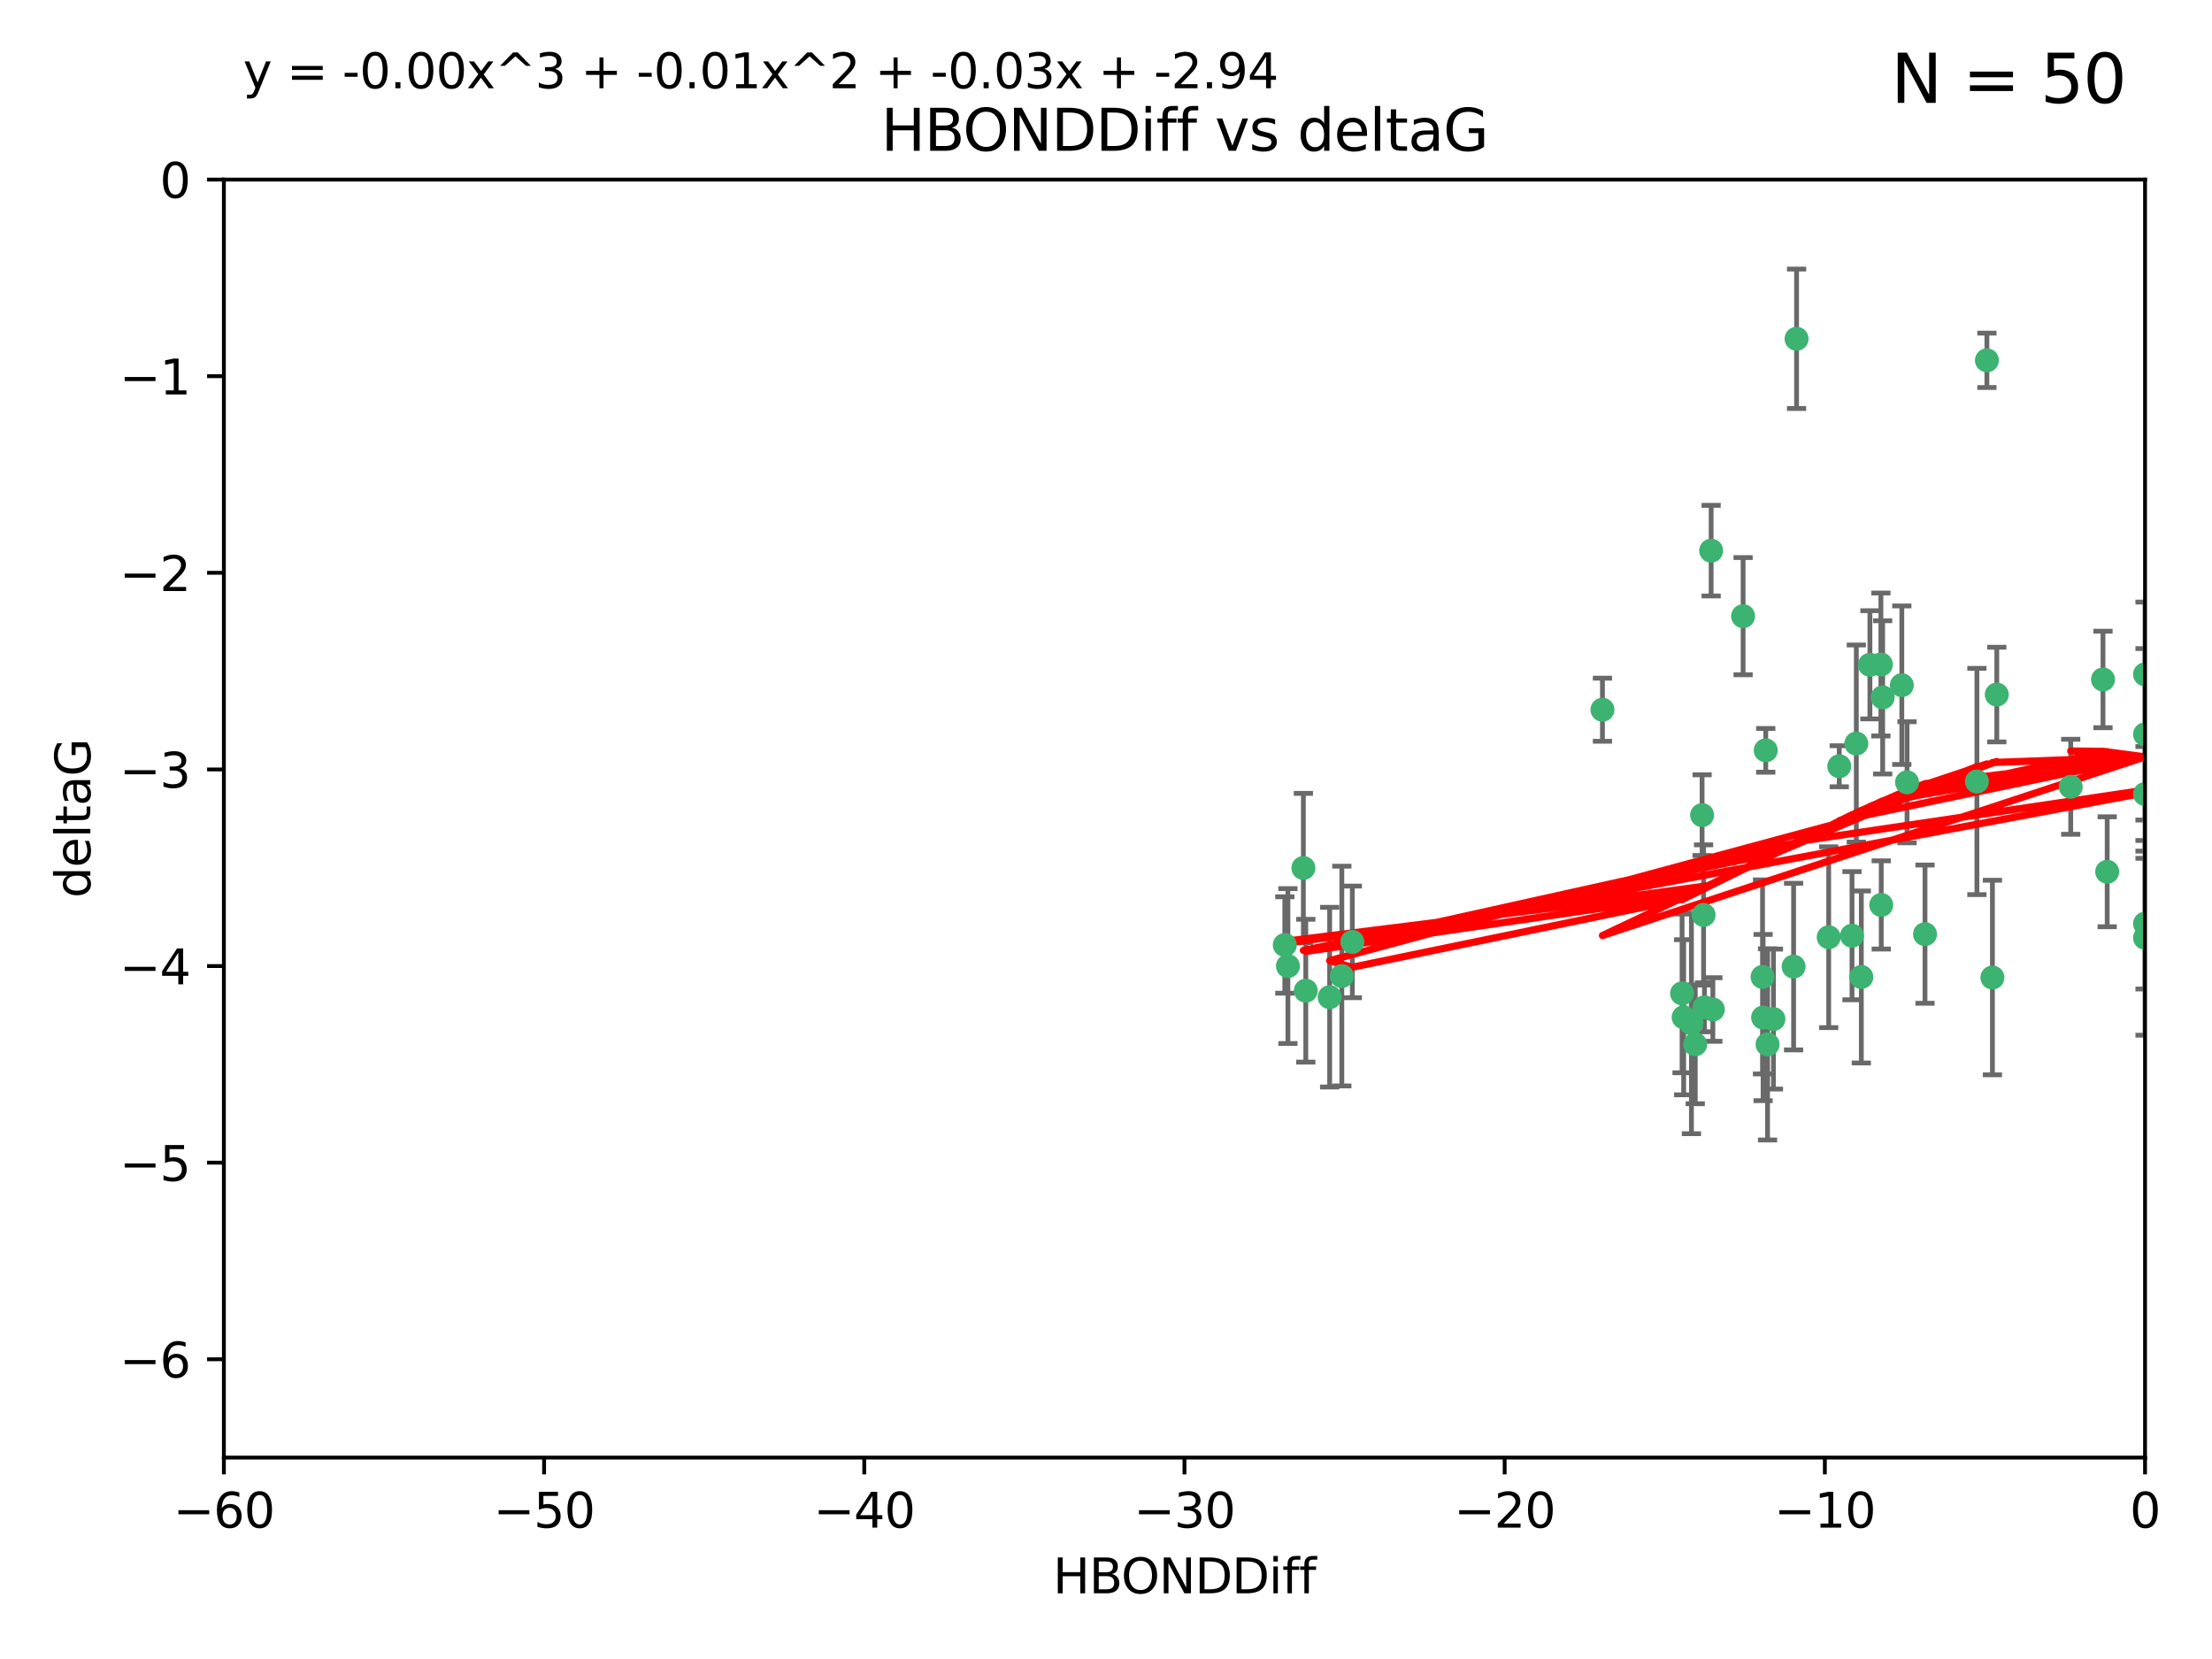 <?xml version="1.0" encoding="utf-8" standalone="no"?>
<!DOCTYPE svg PUBLIC "-//W3C//DTD SVG 1.1//EN"
  "http://www.w3.org/Graphics/SVG/1.1/DTD/svg11.dtd">
<svg xmlns:xlink="http://www.w3.org/1999/xlink" width="460.8pt" height="345.6pt" viewBox="0 0 460.8 345.6" xmlns="http://www.w3.org/2000/svg" version="1.1">
 <defs>
  <style type="text/css">*{stroke-linejoin: round; stroke-linecap: butt}</style>
 </defs>
 <g id="figure_1">
  <g id="patch_1">
   <path d="M 0 345.6 
L 460.8 345.6 
L 460.8 0 
L 0 0 
z
" style="fill: #ffffff"/>
  </g>
  <g id="axes_1">
   <g id="patch_2">
    <path d="M 46.64 303.64 
L 446.85 303.64 
L 446.85 37.411 
L 46.64 37.411 
z
" style="fill: #ffffff"/>
   </g>
   <g id="PathCollection_1">
    <defs>
     <path id="m2130c66cf8" d="M 0 1.118 
C 0.297 1.118 0.581 1 0.791 0.791 
C 1 0.581 1.118 0.297 1.118 0 
C 1.118 -0.297 1 -0.581 0.791 -0.791 
C 0.581 -1 0.297 -1.118 0 -1.118 
C -0.297 -1.118 -0.581 -1 -0.791 -0.791 
C -1 -0.581 -1.118 -0.297 -1.118 0 
C -1.118 0.297 -1 0.581 -0.791 0.791 
C -0.581 1 -0.297 1.118 0 1.118 
z
" style="stroke: #3cb371"/>
    </defs>
    <g clip-path="url(#p3c0f7027bc)">
     <use xlink:href="#m2130c66cf8" x="368.215" y="217.561" style="fill: #3cb371; stroke: #3cb371"/>
     <use xlink:href="#m2130c66cf8" x="373.64" y="201.359" style="fill: #3cb371; stroke: #3cb371"/>
     <use xlink:href="#m2130c66cf8" x="272.022" y="206.379" style="fill: #3cb371; stroke: #3cb371"/>
     <use xlink:href="#m2130c66cf8" x="352.356" y="213.191" style="fill: #3cb371; stroke: #3cb371"/>
     <use xlink:href="#m2130c66cf8" x="350.738" y="211.913" style="fill: #3cb371; stroke: #3cb371"/>
     <use xlink:href="#m2130c66cf8" x="281.711" y="196.215" style="fill: #3cb371; stroke: #3cb371"/>
     <use xlink:href="#m2130c66cf8" x="279.527" y="203.334" style="fill: #3cb371; stroke: #3cb371"/>
     <use xlink:href="#m2130c66cf8" x="276.992" y="207.728" style="fill: #3cb371; stroke: #3cb371"/>
     <use xlink:href="#m2130c66cf8" x="380.951" y="195.241" style="fill: #3cb371; stroke: #3cb371"/>
     <use xlink:href="#m2130c66cf8" x="367.286" y="211.974" style="fill: #3cb371; stroke: #3cb371"/>
     <use xlink:href="#m2130c66cf8" x="367.169" y="203.512" style="fill: #3cb371; stroke: #3cb371"/>
     <use xlink:href="#m2130c66cf8" x="356.818" y="210.297" style="fill: #3cb371; stroke: #3cb371"/>
     <use xlink:href="#m2130c66cf8" x="369.439" y="212.292" style="fill: #3cb371; stroke: #3cb371"/>
     <use xlink:href="#m2130c66cf8" x="271.519" y="180.816" style="fill: #3cb371; stroke: #3cb371"/>
     <use xlink:href="#m2130c66cf8" x="461.043" y="125.461" style="fill: #3cb371; stroke: #3cb371"/>
     <use xlink:href="#m2130c66cf8" x="374.258" y="70.573" style="fill: #3cb371; stroke: #3cb371"/>
     <use xlink:href="#m2130c66cf8" x="355.078" y="209.842" style="fill: #3cb371; stroke: #3cb371"/>
     <use xlink:href="#m2130c66cf8" x="387.747" y="203.521" style="fill: #3cb371; stroke: #3cb371"/>
     <use xlink:href="#m2130c66cf8" x="353.151" y="217.55" style="fill: #3cb371; stroke: #3cb371"/>
     <use xlink:href="#m2130c66cf8" x="385.806" y="194.921" style="fill: #3cb371; stroke: #3cb371"/>
     <use xlink:href="#m2130c66cf8" x="354.578" y="169.802" style="fill: #3cb371; stroke: #3cb371"/>
     <use xlink:href="#m2130c66cf8" x="350.408" y="206.937" style="fill: #3cb371; stroke: #3cb371"/>
     <use xlink:href="#m2130c66cf8" x="354.889" y="190.598" style="fill: #3cb371; stroke: #3cb371"/>
     <use xlink:href="#m2130c66cf8" x="267.647" y="196.859" style="fill: #3cb371; stroke: #3cb371"/>
     <use xlink:href="#m2130c66cf8" x="268.297" y="201.251" style="fill: #3cb371; stroke: #3cb371"/>
     <use xlink:href="#m2130c66cf8" x="356.461" y="114.711" style="fill: #3cb371; stroke: #3cb371"/>
     <use xlink:href="#m2130c66cf8" x="391.895" y="188.515" style="fill: #3cb371; stroke: #3cb371"/>
     <use xlink:href="#m2130c66cf8" x="415.968" y="144.69" style="fill: #3cb371; stroke: #3cb371"/>
     <use xlink:href="#m2130c66cf8" x="386.706" y="154.893" style="fill: #3cb371; stroke: #3cb371"/>
     <use xlink:href="#m2130c66cf8" x="396.183" y="142.737" style="fill: #3cb371; stroke: #3cb371"/>
     <use xlink:href="#m2130c66cf8" x="397.27" y="162.966" style="fill: #3cb371; stroke: #3cb371"/>
     <use xlink:href="#m2130c66cf8" x="413.908" y="75.06" style="fill: #3cb371; stroke: #3cb371"/>
     <use xlink:href="#m2130c66cf8" x="367.837" y="156.31" style="fill: #3cb371; stroke: #3cb371"/>
     <use xlink:href="#m2130c66cf8" x="411.824" y="162.798" style="fill: #3cb371; stroke: #3cb371"/>
     <use xlink:href="#m2130c66cf8" x="383.153" y="159.625" style="fill: #3cb371; stroke: #3cb371"/>
     <use xlink:href="#m2130c66cf8" x="446.85" y="165.409" style="fill: #3cb371; stroke: #3cb371"/>
     <use xlink:href="#m2130c66cf8" x="401.013" y="194.602" style="fill: #3cb371; stroke: #3cb371"/>
     <use xlink:href="#m2130c66cf8" x="389.537" y="138.495" style="fill: #3cb371; stroke: #3cb371"/>
     <use xlink:href="#m2130c66cf8" x="438.965" y="181.604" style="fill: #3cb371; stroke: #3cb371"/>
     <use xlink:href="#m2130c66cf8" x="391.826" y="138.426" style="fill: #3cb371; stroke: #3cb371"/>
     <use xlink:href="#m2130c66cf8" x="446.85" y="152.969" style="fill: #3cb371; stroke: #3cb371"/>
     <use xlink:href="#m2130c66cf8" x="431.368" y="163.898" style="fill: #3cb371; stroke: #3cb371"/>
     <use xlink:href="#m2130c66cf8" x="438.092" y="141.544" style="fill: #3cb371; stroke: #3cb371"/>
     <use xlink:href="#m2130c66cf8" x="446.85" y="195.366" style="fill: #3cb371; stroke: #3cb371"/>
     <use xlink:href="#m2130c66cf8" x="415.057" y="203.638" style="fill: #3cb371; stroke: #3cb371"/>
     <use xlink:href="#m2130c66cf8" x="446.85" y="140.472" style="fill: #3cb371; stroke: #3cb371"/>
     <use xlink:href="#m2130c66cf8" x="392.195" y="145.275" style="fill: #3cb371; stroke: #3cb371"/>
     <use xlink:href="#m2130c66cf8" x="363.121" y="128.358" style="fill: #3cb371; stroke: #3cb371"/>
     <use xlink:href="#m2130c66cf8" x="333.82" y="147.846" style="fill: #3cb371; stroke: #3cb371"/>
     <use xlink:href="#m2130c66cf8" x="446.85" y="192.417" style="fill: #3cb371; stroke: #3cb371"/>
    </g>
   </g>
   <g id="matplotlib.axis_1">
    <g id="xtick_1">
     <g id="line2d_1">
      <defs>
       <path id="mea1d9a5ecf" d="M 0 0 
L 0 3.5 
" style="stroke: #000000; stroke-width: 0.8"/>
      </defs>
      <g>
       <use xlink:href="#mea1d9a5ecf" x="46.64" y="303.64" style="stroke: #000000; stroke-width: 0.8"/>
      </g>
     </g>
     <g id="text_1">
      <!-- −60 -->
      <g transform="translate(36.088 318.238)scale(0.1 -0.1)">
       <defs>
        <path id="DejaVuSans-2212" d="M 678 2272 
L 4684 2272 
L 4684 1741 
L 678 1741 
L 678 2272 
z
" transform="scale(0.016)"/>
        <path id="DejaVuSans-36" d="M 2113 2584 
Q 1688 2584 1439 2293 
Q 1191 2003 1191 1497 
Q 1191 994 1439 701 
Q 1688 409 2113 409 
Q 2538 409 2786 701 
Q 3034 994 3034 1497 
Q 3034 2003 2786 2293 
Q 2538 2584 2113 2584 
z
M 3366 4563 
L 3366 3988 
Q 3128 4100 2886 4159 
Q 2644 4219 2406 4219 
Q 1781 4219 1451 3797 
Q 1122 3375 1075 2522 
Q 1259 2794 1537 2939 
Q 1816 3084 2150 3084 
Q 2853 3084 3261 2657 
Q 3669 2231 3669 1497 
Q 3669 778 3244 343 
Q 2819 -91 2113 -91 
Q 1303 -91 875 529 
Q 447 1150 447 2328 
Q 447 3434 972 4092 
Q 1497 4750 2381 4750 
Q 2619 4750 2861 4703 
Q 3103 4656 3366 4563 
z
" transform="scale(0.016)"/>
        <path id="DejaVuSans-30" d="M 2034 4250 
Q 1547 4250 1301 3770 
Q 1056 3291 1056 2328 
Q 1056 1369 1301 889 
Q 1547 409 2034 409 
Q 2525 409 2770 889 
Q 3016 1369 3016 2328 
Q 3016 3291 2770 3770 
Q 2525 4250 2034 4250 
z
M 2034 4750 
Q 2819 4750 3233 4129 
Q 3647 3509 3647 2328 
Q 3647 1150 3233 529 
Q 2819 -91 2034 -91 
Q 1250 -91 836 529 
Q 422 1150 422 2328 
Q 422 3509 836 4129 
Q 1250 4750 2034 4750 
z
" transform="scale(0.016)"/>
       </defs>
       <use xlink:href="#DejaVuSans-2212"/>
       <use xlink:href="#DejaVuSans-36" x="83.789"/>
       <use xlink:href="#DejaVuSans-30" x="147.412"/>
      </g>
     </g>
    </g>
    <g id="xtick_2">
     <g id="line2d_2">
      <g>
       <use xlink:href="#mea1d9a5ecf" x="113.342" y="303.64" style="stroke: #000000; stroke-width: 0.8"/>
      </g>
     </g>
     <g id="text_2">
      <!-- −50 -->
      <g transform="translate(102.789 318.238)scale(0.1 -0.1)">
       <defs>
        <path id="DejaVuSans-35" d="M 691 4666 
L 3169 4666 
L 3169 4134 
L 1269 4134 
L 1269 2991 
Q 1406 3038 1543 3061 
Q 1681 3084 1819 3084 
Q 2600 3084 3056 2656 
Q 3513 2228 3513 1497 
Q 3513 744 3044 326 
Q 2575 -91 1722 -91 
Q 1428 -91 1123 -41 
Q 819 9 494 109 
L 494 744 
Q 775 591 1075 516 
Q 1375 441 1709 441 
Q 2250 441 2565 725 
Q 2881 1009 2881 1497 
Q 2881 1984 2565 2268 
Q 2250 2553 1709 2553 
Q 1456 2553 1204 2497 
Q 953 2441 691 2322 
L 691 4666 
z
" transform="scale(0.016)"/>
       </defs>
       <use xlink:href="#DejaVuSans-2212"/>
       <use xlink:href="#DejaVuSans-35" x="83.789"/>
       <use xlink:href="#DejaVuSans-30" x="147.412"/>
      </g>
     </g>
    </g>
    <g id="xtick_3">
     <g id="line2d_3">
      <g>
       <use xlink:href="#mea1d9a5ecf" x="180.043" y="303.64" style="stroke: #000000; stroke-width: 0.8"/>
      </g>
     </g>
     <g id="text_3">
      <!-- −40 -->
      <g transform="translate(169.491 318.238)scale(0.1 -0.1)">
       <defs>
        <path id="DejaVuSans-34" d="M 2419 4116 
L 825 1625 
L 2419 1625 
L 2419 4116 
z
M 2253 4666 
L 3047 4666 
L 3047 1625 
L 3713 1625 
L 3713 1100 
L 3047 1100 
L 3047 0 
L 2419 0 
L 2419 1100 
L 313 1100 
L 313 1709 
L 2253 4666 
z
" transform="scale(0.016)"/>
       </defs>
       <use xlink:href="#DejaVuSans-2212"/>
       <use xlink:href="#DejaVuSans-34" x="83.789"/>
       <use xlink:href="#DejaVuSans-30" x="147.412"/>
      </g>
     </g>
    </g>
    <g id="xtick_4">
     <g id="line2d_4">
      <g>
       <use xlink:href="#mea1d9a5ecf" x="246.745" y="303.64" style="stroke: #000000; stroke-width: 0.8"/>
      </g>
     </g>
     <g id="text_4">
      <!-- −30 -->
      <g transform="translate(236.193 318.238)scale(0.1 -0.1)">
       <defs>
        <path id="DejaVuSans-33" d="M 2597 2516 
Q 3050 2419 3304 2112 
Q 3559 1806 3559 1356 
Q 3559 666 3084 287 
Q 2609 -91 1734 -91 
Q 1441 -91 1130 -33 
Q 819 25 488 141 
L 488 750 
Q 750 597 1062 519 
Q 1375 441 1716 441 
Q 2309 441 2620 675 
Q 2931 909 2931 1356 
Q 2931 1769 2642 2001 
Q 2353 2234 1838 2234 
L 1294 2234 
L 1294 2753 
L 1863 2753 
Q 2328 2753 2575 2939 
Q 2822 3125 2822 3475 
Q 2822 3834 2567 4026 
Q 2313 4219 1838 4219 
Q 1578 4219 1281 4162 
Q 984 4106 628 3988 
L 628 4550 
Q 988 4650 1302 4700 
Q 1616 4750 1894 4750 
Q 2613 4750 3031 4423 
Q 3450 4097 3450 3541 
Q 3450 3153 3228 2886 
Q 3006 2619 2597 2516 
z
" transform="scale(0.016)"/>
       </defs>
       <use xlink:href="#DejaVuSans-2212"/>
       <use xlink:href="#DejaVuSans-33" x="83.789"/>
       <use xlink:href="#DejaVuSans-30" x="147.412"/>
      </g>
     </g>
    </g>
    <g id="xtick_5">
     <g id="line2d_5">
      <g>
       <use xlink:href="#mea1d9a5ecf" x="313.447" y="303.64" style="stroke: #000000; stroke-width: 0.8"/>
      </g>
     </g>
     <g id="text_5">
      <!-- −20 -->
      <g transform="translate(302.894 318.238)scale(0.1 -0.1)">
       <defs>
        <path id="DejaVuSans-32" d="M 1228 531 
L 3431 531 
L 3431 0 
L 469 0 
L 469 531 
Q 828 903 1448 1529 
Q 2069 2156 2228 2338 
Q 2531 2678 2651 2914 
Q 2772 3150 2772 3378 
Q 2772 3750 2511 3984 
Q 2250 4219 1831 4219 
Q 1534 4219 1204 4116 
Q 875 4013 500 3803 
L 500 4441 
Q 881 4594 1212 4672 
Q 1544 4750 1819 4750 
Q 2544 4750 2975 4387 
Q 3406 4025 3406 3419 
Q 3406 3131 3298 2873 
Q 3191 2616 2906 2266 
Q 2828 2175 2409 1742 
Q 1991 1309 1228 531 
z
" transform="scale(0.016)"/>
       </defs>
       <use xlink:href="#DejaVuSans-2212"/>
       <use xlink:href="#DejaVuSans-32" x="83.789"/>
       <use xlink:href="#DejaVuSans-30" x="147.412"/>
      </g>
     </g>
    </g>
    <g id="xtick_6">
     <g id="line2d_6">
      <g>
       <use xlink:href="#mea1d9a5ecf" x="380.148" y="303.64" style="stroke: #000000; stroke-width: 0.8"/>
      </g>
     </g>
     <g id="text_6">
      <!-- −10 -->
      <g transform="translate(369.596 318.238)scale(0.1 -0.1)">
       <defs>
        <path id="DejaVuSans-31" d="M 794 531 
L 1825 531 
L 1825 4091 
L 703 3866 
L 703 4441 
L 1819 4666 
L 2450 4666 
L 2450 531 
L 3481 531 
L 3481 0 
L 794 0 
L 794 531 
z
" transform="scale(0.016)"/>
       </defs>
       <use xlink:href="#DejaVuSans-2212"/>
       <use xlink:href="#DejaVuSans-31" x="83.789"/>
       <use xlink:href="#DejaVuSans-30" x="147.412"/>
      </g>
     </g>
    </g>
    <g id="xtick_7">
     <g id="line2d_7">
      <g>
       <use xlink:href="#mea1d9a5ecf" x="446.85" y="303.64" style="stroke: #000000; stroke-width: 0.8"/>
      </g>
     </g>
     <g id="text_7">
      <!-- 0 -->
      <g transform="translate(443.669 318.238)scale(0.1 -0.1)">
       <use xlink:href="#DejaVuSans-30"/>
      </g>
     </g>
    </g>
    <g id="text_8">
     <!-- HBONDDiff -->
     <g transform="translate(219.356 331.917)scale(0.1 -0.1)">
      <defs>
       <path id="DejaVuSans-48" d="M 628 4666 
L 1259 4666 
L 1259 2753 
L 3553 2753 
L 3553 4666 
L 4184 4666 
L 4184 0 
L 3553 0 
L 3553 2222 
L 1259 2222 
L 1259 0 
L 628 0 
L 628 4666 
z
" transform="scale(0.016)"/>
       <path id="DejaVuSans-42" d="M 1259 2228 
L 1259 519 
L 2272 519 
Q 2781 519 3026 730 
Q 3272 941 3272 1375 
Q 3272 1813 3026 2020 
Q 2781 2228 2272 2228 
L 1259 2228 
z
M 1259 4147 
L 1259 2741 
L 2194 2741 
Q 2656 2741 2882 2914 
Q 3109 3088 3109 3444 
Q 3109 3797 2882 3972 
Q 2656 4147 2194 4147 
L 1259 4147 
z
M 628 4666 
L 2241 4666 
Q 2963 4666 3353 4366 
Q 3744 4066 3744 3513 
Q 3744 3084 3544 2831 
Q 3344 2578 2956 2516 
Q 3422 2416 3680 2098 
Q 3938 1781 3938 1306 
Q 3938 681 3513 340 
Q 3088 0 2303 0 
L 628 0 
L 628 4666 
z
" transform="scale(0.016)"/>
       <path id="DejaVuSans-4f" d="M 2522 4238 
Q 1834 4238 1429 3725 
Q 1025 3213 1025 2328 
Q 1025 1447 1429 934 
Q 1834 422 2522 422 
Q 3209 422 3611 934 
Q 4013 1447 4013 2328 
Q 4013 3213 3611 3725 
Q 3209 4238 2522 4238 
z
M 2522 4750 
Q 3503 4750 4090 4092 
Q 4678 3434 4678 2328 
Q 4678 1225 4090 567 
Q 3503 -91 2522 -91 
Q 1538 -91 948 565 
Q 359 1222 359 2328 
Q 359 3434 948 4092 
Q 1538 4750 2522 4750 
z
" transform="scale(0.016)"/>
       <path id="DejaVuSans-4e" d="M 628 4666 
L 1478 4666 
L 3547 763 
L 3547 4666 
L 4159 4666 
L 4159 0 
L 3309 0 
L 1241 3903 
L 1241 0 
L 628 0 
L 628 4666 
z
" transform="scale(0.016)"/>
       <path id="DejaVuSans-44" d="M 1259 4147 
L 1259 519 
L 2022 519 
Q 2988 519 3436 956 
Q 3884 1394 3884 2338 
Q 3884 3275 3436 3711 
Q 2988 4147 2022 4147 
L 1259 4147 
z
M 628 4666 
L 1925 4666 
Q 3281 4666 3915 4102 
Q 4550 3538 4550 2338 
Q 4550 1131 3912 565 
Q 3275 0 1925 0 
L 628 0 
L 628 4666 
z
" transform="scale(0.016)"/>
       <path id="DejaVuSans-69" d="M 603 3500 
L 1178 3500 
L 1178 0 
L 603 0 
L 603 3500 
z
M 603 4863 
L 1178 4863 
L 1178 4134 
L 603 4134 
L 603 4863 
z
" transform="scale(0.016)"/>
       <path id="DejaVuSans-66" d="M 2375 4863 
L 2375 4384 
L 1825 4384 
Q 1516 4384 1395 4259 
Q 1275 4134 1275 3809 
L 1275 3500 
L 2222 3500 
L 2222 3053 
L 1275 3053 
L 1275 0 
L 697 0 
L 697 3053 
L 147 3053 
L 147 3500 
L 697 3500 
L 697 3744 
Q 697 4328 969 4595 
Q 1241 4863 1831 4863 
L 2375 4863 
z
" transform="scale(0.016)"/>
      </defs>
      <use xlink:href="#DejaVuSans-48"/>
      <use xlink:href="#DejaVuSans-42" x="75.195"/>
      <use xlink:href="#DejaVuSans-4f" x="142.049"/>
      <use xlink:href="#DejaVuSans-4e" x="220.76"/>
      <use xlink:href="#DejaVuSans-44" x="295.564"/>
      <use xlink:href="#DejaVuSans-44" x="372.566"/>
      <use xlink:href="#DejaVuSans-69" x="449.568"/>
      <use xlink:href="#DejaVuSans-66" x="477.352"/>
      <use xlink:href="#DejaVuSans-66" x="512.557"/>
     </g>
    </g>
   </g>
   <g id="matplotlib.axis_2">
    <g id="ytick_1">
     <g id="line2d_8">
      <defs>
       <path id="m2d99c7cf06" d="M 0 0 
L -3.5 0 
" style="stroke: #000000; stroke-width: 0.8"/>
      </defs>
      <g>
       <use xlink:href="#m2d99c7cf06" x="46.64" y="283.161" style="stroke: #000000; stroke-width: 0.8"/>
      </g>
     </g>
     <g id="text_9">
      <!-- −6 -->
      <g transform="translate(24.898 286.96)scale(0.1 -0.1)">
       <use xlink:href="#DejaVuSans-2212"/>
       <use xlink:href="#DejaVuSans-36" x="83.789"/>
      </g>
     </g>
    </g>
    <g id="ytick_2">
     <g id="line2d_9">
      <g>
       <use xlink:href="#m2d99c7cf06" x="46.64" y="242.203" style="stroke: #000000; stroke-width: 0.8"/>
      </g>
     </g>
     <g id="text_10">
      <!-- −5 -->
      <g transform="translate(24.898 246.002)scale(0.1 -0.1)">
       <use xlink:href="#DejaVuSans-2212"/>
       <use xlink:href="#DejaVuSans-35" x="83.789"/>
      </g>
     </g>
    </g>
    <g id="ytick_3">
     <g id="line2d_10">
      <g>
       <use xlink:href="#m2d99c7cf06" x="46.64" y="201.244" style="stroke: #000000; stroke-width: 0.8"/>
      </g>
     </g>
     <g id="text_11">
      <!-- −4 -->
      <g transform="translate(24.898 205.044)scale(0.1 -0.1)">
       <use xlink:href="#DejaVuSans-2212"/>
       <use xlink:href="#DejaVuSans-34" x="83.789"/>
      </g>
     </g>
    </g>
    <g id="ytick_4">
     <g id="line2d_11">
      <g>
       <use xlink:href="#m2d99c7cf06" x="46.64" y="160.286" style="stroke: #000000; stroke-width: 0.8"/>
      </g>
     </g>
     <g id="text_12">
      <!-- −3 -->
      <g transform="translate(24.898 164.085)scale(0.1 -0.1)">
       <use xlink:href="#DejaVuSans-2212"/>
       <use xlink:href="#DejaVuSans-33" x="83.789"/>
      </g>
     </g>
    </g>
    <g id="ytick_5">
     <g id="line2d_12">
      <g>
       <use xlink:href="#m2d99c7cf06" x="46.64" y="119.328" style="stroke: #000000; stroke-width: 0.8"/>
      </g>
     </g>
     <g id="text_13">
      <!-- −2 -->
      <g transform="translate(24.898 123.127)scale(0.1 -0.1)">
       <use xlink:href="#DejaVuSans-2212"/>
       <use xlink:href="#DejaVuSans-32" x="83.789"/>
      </g>
     </g>
    </g>
    <g id="ytick_6">
     <g id="line2d_13">
      <g>
       <use xlink:href="#m2d99c7cf06" x="46.64" y="78.369" style="stroke: #000000; stroke-width: 0.8"/>
      </g>
     </g>
     <g id="text_14">
      <!-- −1 -->
      <g transform="translate(24.898 82.169)scale(0.1 -0.1)">
       <use xlink:href="#DejaVuSans-2212"/>
       <use xlink:href="#DejaVuSans-31" x="83.789"/>
      </g>
     </g>
    </g>
    <g id="ytick_7">
     <g id="line2d_14">
      <g>
       <use xlink:href="#m2d99c7cf06" x="46.64" y="37.411" style="stroke: #000000; stroke-width: 0.8"/>
      </g>
     </g>
     <g id="text_15">
      <!-- 0 -->
      <g transform="translate(33.278 41.21)scale(0.1 -0.1)">
       <use xlink:href="#DejaVuSans-30"/>
      </g>
     </g>
    </g>
    <g id="text_16">
     <!-- deltaG -->
     <g transform="translate(18.818 187.064)rotate(-90)scale(0.1 -0.1)">
      <defs>
       <path id="DejaVuSans-64" d="M 2906 2969 
L 2906 4863 
L 3481 4863 
L 3481 0 
L 2906 0 
L 2906 525 
Q 2725 213 2448 61 
Q 2172 -91 1784 -91 
Q 1150 -91 751 415 
Q 353 922 353 1747 
Q 353 2572 751 3078 
Q 1150 3584 1784 3584 
Q 2172 3584 2448 3432 
Q 2725 3281 2906 2969 
z
M 947 1747 
Q 947 1113 1208 752 
Q 1469 391 1925 391 
Q 2381 391 2643 752 
Q 2906 1113 2906 1747 
Q 2906 2381 2643 2742 
Q 2381 3103 1925 3103 
Q 1469 3103 1208 2742 
Q 947 2381 947 1747 
z
" transform="scale(0.016)"/>
       <path id="DejaVuSans-65" d="M 3597 1894 
L 3597 1613 
L 953 1613 
Q 991 1019 1311 708 
Q 1631 397 2203 397 
Q 2534 397 2845 478 
Q 3156 559 3463 722 
L 3463 178 
Q 3153 47 2828 -22 
Q 2503 -91 2169 -91 
Q 1331 -91 842 396 
Q 353 884 353 1716 
Q 353 2575 817 3079 
Q 1281 3584 2069 3584 
Q 2775 3584 3186 3129 
Q 3597 2675 3597 1894 
z
M 3022 2063 
Q 3016 2534 2758 2815 
Q 2500 3097 2075 3097 
Q 1594 3097 1305 2825 
Q 1016 2553 972 2059 
L 3022 2063 
z
" transform="scale(0.016)"/>
       <path id="DejaVuSans-6c" d="M 603 4863 
L 1178 4863 
L 1178 0 
L 603 0 
L 603 4863 
z
" transform="scale(0.016)"/>
       <path id="DejaVuSans-74" d="M 1172 4494 
L 1172 3500 
L 2356 3500 
L 2356 3053 
L 1172 3053 
L 1172 1153 
Q 1172 725 1289 603 
Q 1406 481 1766 481 
L 2356 481 
L 2356 0 
L 1766 0 
Q 1100 0 847 248 
Q 594 497 594 1153 
L 594 3053 
L 172 3053 
L 172 3500 
L 594 3500 
L 594 4494 
L 1172 4494 
z
" transform="scale(0.016)"/>
       <path id="DejaVuSans-61" d="M 2194 1759 
Q 1497 1759 1228 1600 
Q 959 1441 959 1056 
Q 959 750 1161 570 
Q 1363 391 1709 391 
Q 2188 391 2477 730 
Q 2766 1069 2766 1631 
L 2766 1759 
L 2194 1759 
z
M 3341 1997 
L 3341 0 
L 2766 0 
L 2766 531 
Q 2569 213 2275 61 
Q 1981 -91 1556 -91 
Q 1019 -91 701 211 
Q 384 513 384 1019 
Q 384 1609 779 1909 
Q 1175 2209 1959 2209 
L 2766 2209 
L 2766 2266 
Q 2766 2663 2505 2880 
Q 2244 3097 1772 3097 
Q 1472 3097 1187 3025 
Q 903 2953 641 2809 
L 641 3341 
Q 956 3463 1253 3523 
Q 1550 3584 1831 3584 
Q 2591 3584 2966 3190 
Q 3341 2797 3341 1997 
z
" transform="scale(0.016)"/>
       <path id="DejaVuSans-47" d="M 3809 666 
L 3809 1919 
L 2778 1919 
L 2778 2438 
L 4434 2438 
L 4434 434 
Q 4069 175 3628 42 
Q 3188 -91 2688 -91 
Q 1594 -91 976 548 
Q 359 1188 359 2328 
Q 359 3472 976 4111 
Q 1594 4750 2688 4750 
Q 3144 4750 3555 4637 
Q 3966 4525 4313 4306 
L 4313 3634 
Q 3963 3931 3569 4081 
Q 3175 4231 2741 4231 
Q 1884 4231 1454 3753 
Q 1025 3275 1025 2328 
Q 1025 1384 1454 906 
Q 1884 428 2741 428 
Q 3075 428 3337 486 
Q 3600 544 3809 666 
z
" transform="scale(0.016)"/>
      </defs>
      <use xlink:href="#DejaVuSans-64"/>
      <use xlink:href="#DejaVuSans-65" x="63.477"/>
      <use xlink:href="#DejaVuSans-6c" x="125"/>
      <use xlink:href="#DejaVuSans-74" x="152.783"/>
      <use xlink:href="#DejaVuSans-61" x="191.992"/>
      <use xlink:href="#DejaVuSans-47" x="253.271"/>
     </g>
    </g>
   </g>
   <g id="LineCollection_1">
    <path d="M 368.215 237.476 
L 368.215 197.647 
" clip-path="url(#p3c0f7027bc)" style="fill: none; stroke: #696969"/>
    <path d="M 373.64 218.714 
L 373.64 184.003 
" clip-path="url(#p3c0f7027bc)" style="fill: none; stroke: #696969"/>
    <path d="M 272.022 221.256 
L 272.022 191.503 
" clip-path="url(#p3c0f7027bc)" style="fill: none; stroke: #696969"/>
    <path d="M 352.356 236.173 
L 352.356 190.209 
" clip-path="url(#p3c0f7027bc)" style="fill: none; stroke: #696969"/>
    <path d="M 350.738 228.072 
L 350.738 195.754 
" clip-path="url(#p3c0f7027bc)" style="fill: none; stroke: #696969"/>
    <path d="M 281.711 207.848 
L 281.711 184.582 
" clip-path="url(#p3c0f7027bc)" style="fill: none; stroke: #696969"/>
    <path d="M 279.527 226.224 
L 279.527 180.444 
" clip-path="url(#p3c0f7027bc)" style="fill: none; stroke: #696969"/>
    <path d="M 276.992 226.443 
L 276.992 189.014 
" clip-path="url(#p3c0f7027bc)" style="fill: none; stroke: #696969"/>
    <path d="M 380.951 214.079 
L 380.951 176.403 
" clip-path="url(#p3c0f7027bc)" style="fill: none; stroke: #696969"/>
    <path d="M 367.286 229.291 
L 367.286 194.658 
" clip-path="url(#p3c0f7027bc)" style="fill: none; stroke: #696969"/>
    <path d="M 367.169 223.723 
L 367.169 183.3 
" clip-path="url(#p3c0f7027bc)" style="fill: none; stroke: #696969"/>
    <path d="M 356.818 216.92 
L 356.818 203.674 
" clip-path="url(#p3c0f7027bc)" style="fill: none; stroke: #696969"/>
    <path d="M 369.439 226.871 
L 369.439 197.713 
" clip-path="url(#p3c0f7027bc)" style="fill: none; stroke: #696969"/>
    <path d="M 271.519 196.359 
L 271.519 165.273 
" clip-path="url(#p3c0f7027bc)" style="fill: none; stroke: #696969"/>
    <path d="M 461.043 129.41 
L 461.043 121.511 
" clip-path="url(#p3c0f7027bc)" style="fill: none; stroke: #696969"/>
    <path d="M 374.258 85.093 
L 374.258 56.052 
" clip-path="url(#p3c0f7027bc)" style="fill: none; stroke: #696969"/>
    <path d="M 355.078 214.942 
L 355.078 204.742 
" clip-path="url(#p3c0f7027bc)" style="fill: none; stroke: #696969"/>
    <path d="M 387.747 221.437 
L 387.747 185.605 
" clip-path="url(#p3c0f7027bc)" style="fill: none; stroke: #696969"/>
    <path d="M 353.151 229.923 
L 353.151 205.176 
" clip-path="url(#p3c0f7027bc)" style="fill: none; stroke: #696969"/>
    <path d="M 385.806 208.271 
L 385.806 181.571 
" clip-path="url(#p3c0f7027bc)" style="fill: none; stroke: #696969"/>
    <path d="M 354.578 178.203 
L 354.578 161.401 
" clip-path="url(#p3c0f7027bc)" style="fill: none; stroke: #696969"/>
    <path d="M 350.408 223.472 
L 350.408 190.402 
" clip-path="url(#p3c0f7027bc)" style="fill: none; stroke: #696969"/>
    <path d="M 354.889 205.205 
L 354.889 175.991 
" clip-path="url(#p3c0f7027bc)" style="fill: none; stroke: #696969"/>
    <path d="M 267.647 206.903 
L 267.647 186.814 
" clip-path="url(#p3c0f7027bc)" style="fill: none; stroke: #696969"/>
    <path d="M 268.297 217.382 
L 268.297 185.119 
" clip-path="url(#p3c0f7027bc)" style="fill: none; stroke: #696969"/>
    <path d="M 356.461 124.149 
L 356.461 105.273 
" clip-path="url(#p3c0f7027bc)" style="fill: none; stroke: #696969"/>
    <path d="M 391.895 197.701 
L 391.895 179.329 
" clip-path="url(#p3c0f7027bc)" style="fill: none; stroke: #696969"/>
    <path d="M 415.968 154.549 
L 415.968 134.832 
" clip-path="url(#p3c0f7027bc)" style="fill: none; stroke: #696969"/>
    <path d="M 386.706 175.42 
L 386.706 134.366 
" clip-path="url(#p3c0f7027bc)" style="fill: none; stroke: #696969"/>
    <path d="M 396.183 159.244 
L 396.183 126.229 
" clip-path="url(#p3c0f7027bc)" style="fill: none; stroke: #696969"/>
    <path d="M 397.27 175.58 
L 397.27 150.351 
" clip-path="url(#p3c0f7027bc)" style="fill: none; stroke: #696969"/>
    <path d="M 413.908 80.722 
L 413.908 69.397 
" clip-path="url(#p3c0f7027bc)" style="fill: none; stroke: #696969"/>
    <path d="M 367.837 160.863 
L 367.837 151.757 
" clip-path="url(#p3c0f7027bc)" style="fill: none; stroke: #696969"/>
    <path d="M 411.824 186.364 
L 411.824 139.232 
" clip-path="url(#p3c0f7027bc)" style="fill: none; stroke: #696969"/>
    <path d="M 383.153 163.897 
L 383.153 155.353 
" clip-path="url(#p3c0f7027bc)" style="fill: none; stroke: #696969"/>
    <path d="M 446.85 177.304 
L 446.85 153.514 
" clip-path="url(#p3c0f7027bc)" style="fill: none; stroke: #696969"/>
    <path d="M 401.013 208.999 
L 401.013 180.205 
" clip-path="url(#p3c0f7027bc)" style="fill: none; stroke: #696969"/>
    <path d="M 389.537 149.762 
L 389.537 127.227 
" clip-path="url(#p3c0f7027bc)" style="fill: none; stroke: #696969"/>
    <path d="M 438.965 193.057 
L 438.965 170.151 
" clip-path="url(#p3c0f7027bc)" style="fill: none; stroke: #696969"/>
    <path d="M 391.826 153.316 
L 391.826 123.537 
" clip-path="url(#p3c0f7027bc)" style="fill: none; stroke: #696969"/>
    <path d="M 446.85 170.828 
L 446.85 135.11 
" clip-path="url(#p3c0f7027bc)" style="fill: none; stroke: #696969"/>
    <path d="M 431.368 173.799 
L 431.368 153.996 
" clip-path="url(#p3c0f7027bc)" style="fill: none; stroke: #696969"/>
    <path d="M 438.092 151.597 
L 438.092 131.491 
" clip-path="url(#p3c0f7027bc)" style="fill: none; stroke: #696969"/>
    <path d="M 446.85 215.649 
L 446.85 175.082 
" clip-path="url(#p3c0f7027bc)" style="fill: none; stroke: #696969"/>
    <path d="M 415.057 223.907 
L 415.057 183.368 
" clip-path="url(#p3c0f7027bc)" style="fill: none; stroke: #696969"/>
    <path d="M 446.85 155.522 
L 446.85 125.422 
" clip-path="url(#p3c0f7027bc)" style="fill: none; stroke: #696969"/>
    <path d="M 392.195 161.24 
L 392.195 129.31 
" clip-path="url(#p3c0f7027bc)" style="fill: none; stroke: #696969"/>
    <path d="M 363.121 140.564 
L 363.121 116.153 
" clip-path="url(#p3c0f7027bc)" style="fill: none; stroke: #696969"/>
    <path d="M 333.82 154.416 
L 333.82 141.276 
" clip-path="url(#p3c0f7027bc)" style="fill: none; stroke: #696969"/>
    <path d="M 446.85 206.028 
L 446.85 178.805 
" clip-path="url(#p3c0f7027bc)" style="fill: none; stroke: #696969"/>
   </g>
   <g id="line2d_15">
    <defs>
     <path id="mcebb4078b9" d="M 2 0 
L -2 -0 
" style="stroke: #696969"/>
    </defs>
    <g clip-path="url(#p3c0f7027bc)">
     <use xlink:href="#mcebb4078b9" x="368.215" y="237.476" style="fill: #696969; stroke: #696969"/>
     <use xlink:href="#mcebb4078b9" x="373.64" y="218.714" style="fill: #696969; stroke: #696969"/>
     <use xlink:href="#mcebb4078b9" x="272.022" y="221.256" style="fill: #696969; stroke: #696969"/>
     <use xlink:href="#mcebb4078b9" x="352.356" y="236.173" style="fill: #696969; stroke: #696969"/>
     <use xlink:href="#mcebb4078b9" x="350.738" y="228.072" style="fill: #696969; stroke: #696969"/>
     <use xlink:href="#mcebb4078b9" x="281.711" y="207.848" style="fill: #696969; stroke: #696969"/>
     <use xlink:href="#mcebb4078b9" x="279.527" y="226.224" style="fill: #696969; stroke: #696969"/>
     <use xlink:href="#mcebb4078b9" x="276.992" y="226.443" style="fill: #696969; stroke: #696969"/>
     <use xlink:href="#mcebb4078b9" x="380.951" y="214.079" style="fill: #696969; stroke: #696969"/>
     <use xlink:href="#mcebb4078b9" x="367.286" y="229.291" style="fill: #696969; stroke: #696969"/>
     <use xlink:href="#mcebb4078b9" x="367.169" y="223.723" style="fill: #696969; stroke: #696969"/>
     <use xlink:href="#mcebb4078b9" x="356.818" y="216.92" style="fill: #696969; stroke: #696969"/>
     <use xlink:href="#mcebb4078b9" x="369.439" y="226.871" style="fill: #696969; stroke: #696969"/>
     <use xlink:href="#mcebb4078b9" x="271.519" y="196.359" style="fill: #696969; stroke: #696969"/>
     <use xlink:href="#mcebb4078b9" x="461.043" y="129.41" style="fill: #696969; stroke: #696969"/>
     <use xlink:href="#mcebb4078b9" x="374.258" y="85.093" style="fill: #696969; stroke: #696969"/>
     <use xlink:href="#mcebb4078b9" x="355.078" y="214.942" style="fill: #696969; stroke: #696969"/>
     <use xlink:href="#mcebb4078b9" x="387.747" y="221.437" style="fill: #696969; stroke: #696969"/>
     <use xlink:href="#mcebb4078b9" x="353.151" y="229.923" style="fill: #696969; stroke: #696969"/>
     <use xlink:href="#mcebb4078b9" x="385.806" y="208.271" style="fill: #696969; stroke: #696969"/>
     <use xlink:href="#mcebb4078b9" x="354.578" y="178.203" style="fill: #696969; stroke: #696969"/>
     <use xlink:href="#mcebb4078b9" x="350.408" y="223.472" style="fill: #696969; stroke: #696969"/>
     <use xlink:href="#mcebb4078b9" x="354.889" y="205.205" style="fill: #696969; stroke: #696969"/>
     <use xlink:href="#mcebb4078b9" x="267.647" y="206.903" style="fill: #696969; stroke: #696969"/>
     <use xlink:href="#mcebb4078b9" x="268.297" y="217.382" style="fill: #696969; stroke: #696969"/>
     <use xlink:href="#mcebb4078b9" x="356.461" y="124.149" style="fill: #696969; stroke: #696969"/>
     <use xlink:href="#mcebb4078b9" x="391.895" y="197.701" style="fill: #696969; stroke: #696969"/>
     <use xlink:href="#mcebb4078b9" x="415.968" y="154.549" style="fill: #696969; stroke: #696969"/>
     <use xlink:href="#mcebb4078b9" x="386.706" y="175.42" style="fill: #696969; stroke: #696969"/>
     <use xlink:href="#mcebb4078b9" x="396.183" y="159.244" style="fill: #696969; stroke: #696969"/>
     <use xlink:href="#mcebb4078b9" x="397.27" y="175.58" style="fill: #696969; stroke: #696969"/>
     <use xlink:href="#mcebb4078b9" x="413.908" y="80.722" style="fill: #696969; stroke: #696969"/>
     <use xlink:href="#mcebb4078b9" x="367.837" y="160.863" style="fill: #696969; stroke: #696969"/>
     <use xlink:href="#mcebb4078b9" x="411.824" y="186.364" style="fill: #696969; stroke: #696969"/>
     <use xlink:href="#mcebb4078b9" x="383.153" y="163.897" style="fill: #696969; stroke: #696969"/>
     <use xlink:href="#mcebb4078b9" x="446.85" y="177.304" style="fill: #696969; stroke: #696969"/>
     <use xlink:href="#mcebb4078b9" x="401.013" y="208.999" style="fill: #696969; stroke: #696969"/>
     <use xlink:href="#mcebb4078b9" x="389.537" y="149.762" style="fill: #696969; stroke: #696969"/>
     <use xlink:href="#mcebb4078b9" x="438.965" y="193.057" style="fill: #696969; stroke: #696969"/>
     <use xlink:href="#mcebb4078b9" x="391.826" y="153.316" style="fill: #696969; stroke: #696969"/>
     <use xlink:href="#mcebb4078b9" x="446.85" y="170.828" style="fill: #696969; stroke: #696969"/>
     <use xlink:href="#mcebb4078b9" x="431.368" y="173.799" style="fill: #696969; stroke: #696969"/>
     <use xlink:href="#mcebb4078b9" x="438.092" y="151.597" style="fill: #696969; stroke: #696969"/>
     <use xlink:href="#mcebb4078b9" x="446.85" y="215.649" style="fill: #696969; stroke: #696969"/>
     <use xlink:href="#mcebb4078b9" x="415.057" y="223.907" style="fill: #696969; stroke: #696969"/>
     <use xlink:href="#mcebb4078b9" x="446.85" y="155.522" style="fill: #696969; stroke: #696969"/>
     <use xlink:href="#mcebb4078b9" x="392.195" y="161.24" style="fill: #696969; stroke: #696969"/>
     <use xlink:href="#mcebb4078b9" x="363.121" y="140.564" style="fill: #696969; stroke: #696969"/>
     <use xlink:href="#mcebb4078b9" x="333.82" y="154.416" style="fill: #696969; stroke: #696969"/>
     <use xlink:href="#mcebb4078b9" x="446.85" y="206.028" style="fill: #696969; stroke: #696969"/>
    </g>
   </g>
   <g id="line2d_16">
    <g clip-path="url(#p3c0f7027bc)">
     <use xlink:href="#mcebb4078b9" x="368.215" y="197.647" style="fill: #696969; stroke: #696969"/>
     <use xlink:href="#mcebb4078b9" x="373.64" y="184.003" style="fill: #696969; stroke: #696969"/>
     <use xlink:href="#mcebb4078b9" x="272.022" y="191.503" style="fill: #696969; stroke: #696969"/>
     <use xlink:href="#mcebb4078b9" x="352.356" y="190.209" style="fill: #696969; stroke: #696969"/>
     <use xlink:href="#mcebb4078b9" x="350.738" y="195.754" style="fill: #696969; stroke: #696969"/>
     <use xlink:href="#mcebb4078b9" x="281.711" y="184.582" style="fill: #696969; stroke: #696969"/>
     <use xlink:href="#mcebb4078b9" x="279.527" y="180.444" style="fill: #696969; stroke: #696969"/>
     <use xlink:href="#mcebb4078b9" x="276.992" y="189.014" style="fill: #696969; stroke: #696969"/>
     <use xlink:href="#mcebb4078b9" x="380.951" y="176.403" style="fill: #696969; stroke: #696969"/>
     <use xlink:href="#mcebb4078b9" x="367.286" y="194.658" style="fill: #696969; stroke: #696969"/>
     <use xlink:href="#mcebb4078b9" x="367.169" y="183.3" style="fill: #696969; stroke: #696969"/>
     <use xlink:href="#mcebb4078b9" x="356.818" y="203.674" style="fill: #696969; stroke: #696969"/>
     <use xlink:href="#mcebb4078b9" x="369.439" y="197.713" style="fill: #696969; stroke: #696969"/>
     <use xlink:href="#mcebb4078b9" x="271.519" y="165.273" style="fill: #696969; stroke: #696969"/>
     <use xlink:href="#mcebb4078b9" x="461.043" y="121.511" style="fill: #696969; stroke: #696969"/>
     <use xlink:href="#mcebb4078b9" x="374.258" y="56.052" style="fill: #696969; stroke: #696969"/>
     <use xlink:href="#mcebb4078b9" x="355.078" y="204.742" style="fill: #696969; stroke: #696969"/>
     <use xlink:href="#mcebb4078b9" x="387.747" y="185.605" style="fill: #696969; stroke: #696969"/>
     <use xlink:href="#mcebb4078b9" x="353.151" y="205.176" style="fill: #696969; stroke: #696969"/>
     <use xlink:href="#mcebb4078b9" x="385.806" y="181.571" style="fill: #696969; stroke: #696969"/>
     <use xlink:href="#mcebb4078b9" x="354.578" y="161.401" style="fill: #696969; stroke: #696969"/>
     <use xlink:href="#mcebb4078b9" x="350.408" y="190.402" style="fill: #696969; stroke: #696969"/>
     <use xlink:href="#mcebb4078b9" x="354.889" y="175.991" style="fill: #696969; stroke: #696969"/>
     <use xlink:href="#mcebb4078b9" x="267.647" y="186.814" style="fill: #696969; stroke: #696969"/>
     <use xlink:href="#mcebb4078b9" x="268.297" y="185.119" style="fill: #696969; stroke: #696969"/>
     <use xlink:href="#mcebb4078b9" x="356.461" y="105.273" style="fill: #696969; stroke: #696969"/>
     <use xlink:href="#mcebb4078b9" x="391.895" y="179.329" style="fill: #696969; stroke: #696969"/>
     <use xlink:href="#mcebb4078b9" x="415.968" y="134.832" style="fill: #696969; stroke: #696969"/>
     <use xlink:href="#mcebb4078b9" x="386.706" y="134.366" style="fill: #696969; stroke: #696969"/>
     <use xlink:href="#mcebb4078b9" x="396.183" y="126.229" style="fill: #696969; stroke: #696969"/>
     <use xlink:href="#mcebb4078b9" x="397.27" y="150.351" style="fill: #696969; stroke: #696969"/>
     <use xlink:href="#mcebb4078b9" x="413.908" y="69.397" style="fill: #696969; stroke: #696969"/>
     <use xlink:href="#mcebb4078b9" x="367.837" y="151.757" style="fill: #696969; stroke: #696969"/>
     <use xlink:href="#mcebb4078b9" x="411.824" y="139.232" style="fill: #696969; stroke: #696969"/>
     <use xlink:href="#mcebb4078b9" x="383.153" y="155.353" style="fill: #696969; stroke: #696969"/>
     <use xlink:href="#mcebb4078b9" x="446.85" y="153.514" style="fill: #696969; stroke: #696969"/>
     <use xlink:href="#mcebb4078b9" x="401.013" y="180.205" style="fill: #696969; stroke: #696969"/>
     <use xlink:href="#mcebb4078b9" x="389.537" y="127.227" style="fill: #696969; stroke: #696969"/>
     <use xlink:href="#mcebb4078b9" x="438.965" y="170.151" style="fill: #696969; stroke: #696969"/>
     <use xlink:href="#mcebb4078b9" x="391.826" y="123.537" style="fill: #696969; stroke: #696969"/>
     <use xlink:href="#mcebb4078b9" x="446.85" y="135.11" style="fill: #696969; stroke: #696969"/>
     <use xlink:href="#mcebb4078b9" x="431.368" y="153.996" style="fill: #696969; stroke: #696969"/>
     <use xlink:href="#mcebb4078b9" x="438.092" y="131.491" style="fill: #696969; stroke: #696969"/>
     <use xlink:href="#mcebb4078b9" x="446.85" y="175.082" style="fill: #696969; stroke: #696969"/>
     <use xlink:href="#mcebb4078b9" x="415.057" y="183.368" style="fill: #696969; stroke: #696969"/>
     <use xlink:href="#mcebb4078b9" x="446.85" y="125.422" style="fill: #696969; stroke: #696969"/>
     <use xlink:href="#mcebb4078b9" x="392.195" y="129.31" style="fill: #696969; stroke: #696969"/>
     <use xlink:href="#mcebb4078b9" x="363.121" y="116.153" style="fill: #696969; stroke: #696969"/>
     <use xlink:href="#mcebb4078b9" x="333.82" y="141.276" style="fill: #696969; stroke: #696969"/>
     <use xlink:href="#mcebb4078b9" x="446.85" y="178.805" style="fill: #696969; stroke: #696969"/>
    </g>
   </g>
   <g id="line2d_17">
    <path d="M 368.215 178.419 
L 373.64 175.66 
L 272.022 198.202 
L 352.356 186.459 
L 350.738 187.254 
L 281.711 201.494 
L 279.527 200.908 
L 276.992 200.116 
L 380.951 172.031 
L 367.286 178.895 
L 367.169 178.954 
L 356.818 184.232 
L 369.439 177.794 
L 271.519 197.98 
L 461.043 162.493 
L 374.258 175.349 
L 355.078 185.106 
L 387.747 168.818 
L 353.151 186.066 
L 385.806 169.716 
L 354.578 185.356 
L 350.408 187.415 
L 354.889 185.2 
L 267.647 196.103 
L 268.297 196.44 
L 356.461 184.412 
L 391.895 166.962 
L 415.968 158.631 
L 386.706 169.297 
L 396.183 165.147 
L 397.27 164.706 
L 413.908 159.139 
L 367.837 178.613 
L 411.824 159.697 
L 383.153 170.97 
L 446.85 157.67 
L 401.013 163.251 
L 389.537 168.006 
L 438.965 156.567 
L 391.826 166.992 
L 446.85 157.67 
L 431.368 156.445 
L 438.092 156.508 
L 446.85 157.67 
L 415.057 158.85 
L 446.85 157.67 
L 392.195 166.831 
L 363.121 181.027 
L 333.82 194.89 
L 446.85 157.67 
" clip-path="url(#p3c0f7027bc)" style="fill: none; stroke: #ff0000; stroke-width: 1.5; stroke-linecap: square"/>
   </g>
   <g id="line2d_18">
    <defs>
     <path id="m4fcf79ffab" d="M 0 2 
C 0.53 2 1.039 1.789 1.414 1.414 
C 1.789 1.039 2 0.53 2 0 
C 2 -0.53 1.789 -1.039 1.414 -1.414 
C 1.039 -1.789 0.53 -2 0 -2 
C -0.53 -2 -1.039 -1.789 -1.414 -1.414 
C -1.789 -1.039 -2 -0.53 -2 0 
C -2 0.53 -1.789 1.039 -1.414 1.414 
C -1.039 1.789 -0.53 2 0 2 
z
" style="stroke: #3cb371"/>
    </defs>
    <g clip-path="url(#p3c0f7027bc)">
     <use xlink:href="#m4fcf79ffab" x="368.215" y="217.561" style="fill: #3cb371; stroke: #3cb371"/>
     <use xlink:href="#m4fcf79ffab" x="373.64" y="201.359" style="fill: #3cb371; stroke: #3cb371"/>
     <use xlink:href="#m4fcf79ffab" x="272.022" y="206.379" style="fill: #3cb371; stroke: #3cb371"/>
     <use xlink:href="#m4fcf79ffab" x="352.356" y="213.191" style="fill: #3cb371; stroke: #3cb371"/>
     <use xlink:href="#m4fcf79ffab" x="350.738" y="211.913" style="fill: #3cb371; stroke: #3cb371"/>
     <use xlink:href="#m4fcf79ffab" x="281.711" y="196.215" style="fill: #3cb371; stroke: #3cb371"/>
     <use xlink:href="#m4fcf79ffab" x="279.527" y="203.334" style="fill: #3cb371; stroke: #3cb371"/>
     <use xlink:href="#m4fcf79ffab" x="276.992" y="207.728" style="fill: #3cb371; stroke: #3cb371"/>
     <use xlink:href="#m4fcf79ffab" x="380.951" y="195.241" style="fill: #3cb371; stroke: #3cb371"/>
     <use xlink:href="#m4fcf79ffab" x="367.286" y="211.974" style="fill: #3cb371; stroke: #3cb371"/>
     <use xlink:href="#m4fcf79ffab" x="367.169" y="203.512" style="fill: #3cb371; stroke: #3cb371"/>
     <use xlink:href="#m4fcf79ffab" x="356.818" y="210.297" style="fill: #3cb371; stroke: #3cb371"/>
     <use xlink:href="#m4fcf79ffab" x="369.439" y="212.292" style="fill: #3cb371; stroke: #3cb371"/>
     <use xlink:href="#m4fcf79ffab" x="271.519" y="180.816" style="fill: #3cb371; stroke: #3cb371"/>
     <use xlink:href="#m4fcf79ffab" x="461.043" y="125.461" style="fill: #3cb371; stroke: #3cb371"/>
     <use xlink:href="#m4fcf79ffab" x="374.258" y="70.573" style="fill: #3cb371; stroke: #3cb371"/>
     <use xlink:href="#m4fcf79ffab" x="355.078" y="209.842" style="fill: #3cb371; stroke: #3cb371"/>
     <use xlink:href="#m4fcf79ffab" x="387.747" y="203.521" style="fill: #3cb371; stroke: #3cb371"/>
     <use xlink:href="#m4fcf79ffab" x="353.151" y="217.55" style="fill: #3cb371; stroke: #3cb371"/>
     <use xlink:href="#m4fcf79ffab" x="385.806" y="194.921" style="fill: #3cb371; stroke: #3cb371"/>
     <use xlink:href="#m4fcf79ffab" x="354.578" y="169.802" style="fill: #3cb371; stroke: #3cb371"/>
     <use xlink:href="#m4fcf79ffab" x="350.408" y="206.937" style="fill: #3cb371; stroke: #3cb371"/>
     <use xlink:href="#m4fcf79ffab" x="354.889" y="190.598" style="fill: #3cb371; stroke: #3cb371"/>
     <use xlink:href="#m4fcf79ffab" x="267.647" y="196.859" style="fill: #3cb371; stroke: #3cb371"/>
     <use xlink:href="#m4fcf79ffab" x="268.297" y="201.251" style="fill: #3cb371; stroke: #3cb371"/>
     <use xlink:href="#m4fcf79ffab" x="356.461" y="114.711" style="fill: #3cb371; stroke: #3cb371"/>
     <use xlink:href="#m4fcf79ffab" x="391.895" y="188.515" style="fill: #3cb371; stroke: #3cb371"/>
     <use xlink:href="#m4fcf79ffab" x="415.968" y="144.69" style="fill: #3cb371; stroke: #3cb371"/>
     <use xlink:href="#m4fcf79ffab" x="386.706" y="154.893" style="fill: #3cb371; stroke: #3cb371"/>
     <use xlink:href="#m4fcf79ffab" x="396.183" y="142.737" style="fill: #3cb371; stroke: #3cb371"/>
     <use xlink:href="#m4fcf79ffab" x="397.27" y="162.966" style="fill: #3cb371; stroke: #3cb371"/>
     <use xlink:href="#m4fcf79ffab" x="413.908" y="75.06" style="fill: #3cb371; stroke: #3cb371"/>
     <use xlink:href="#m4fcf79ffab" x="367.837" y="156.31" style="fill: #3cb371; stroke: #3cb371"/>
     <use xlink:href="#m4fcf79ffab" x="411.824" y="162.798" style="fill: #3cb371; stroke: #3cb371"/>
     <use xlink:href="#m4fcf79ffab" x="383.153" y="159.625" style="fill: #3cb371; stroke: #3cb371"/>
     <use xlink:href="#m4fcf79ffab" x="446.85" y="165.409" style="fill: #3cb371; stroke: #3cb371"/>
     <use xlink:href="#m4fcf79ffab" x="401.013" y="194.602" style="fill: #3cb371; stroke: #3cb371"/>
     <use xlink:href="#m4fcf79ffab" x="389.537" y="138.495" style="fill: #3cb371; stroke: #3cb371"/>
     <use xlink:href="#m4fcf79ffab" x="438.965" y="181.604" style="fill: #3cb371; stroke: #3cb371"/>
     <use xlink:href="#m4fcf79ffab" x="391.826" y="138.426" style="fill: #3cb371; stroke: #3cb371"/>
     <use xlink:href="#m4fcf79ffab" x="446.85" y="152.969" style="fill: #3cb371; stroke: #3cb371"/>
     <use xlink:href="#m4fcf79ffab" x="431.368" y="163.898" style="fill: #3cb371; stroke: #3cb371"/>
     <use xlink:href="#m4fcf79ffab" x="438.092" y="141.544" style="fill: #3cb371; stroke: #3cb371"/>
     <use xlink:href="#m4fcf79ffab" x="446.85" y="195.366" style="fill: #3cb371; stroke: #3cb371"/>
     <use xlink:href="#m4fcf79ffab" x="415.057" y="203.638" style="fill: #3cb371; stroke: #3cb371"/>
     <use xlink:href="#m4fcf79ffab" x="446.85" y="140.472" style="fill: #3cb371; stroke: #3cb371"/>
     <use xlink:href="#m4fcf79ffab" x="392.195" y="145.275" style="fill: #3cb371; stroke: #3cb371"/>
     <use xlink:href="#m4fcf79ffab" x="363.121" y="128.358" style="fill: #3cb371; stroke: #3cb371"/>
     <use xlink:href="#m4fcf79ffab" x="333.82" y="147.846" style="fill: #3cb371; stroke: #3cb371"/>
     <use xlink:href="#m4fcf79ffab" x="446.85" y="192.417" style="fill: #3cb371; stroke: #3cb371"/>
    </g>
   </g>
   <g id="patch_3">
    <path d="M 46.64 303.64 
L 46.64 37.411 
" style="fill: none; stroke: #000000; stroke-width: 0.8; stroke-linejoin: miter; stroke-linecap: square"/>
   </g>
   <g id="patch_4">
    <path d="M 446.85 303.64 
L 446.85 37.411 
" style="fill: none; stroke: #000000; stroke-width: 0.8; stroke-linejoin: miter; stroke-linecap: square"/>
   </g>
   <g id="patch_5">
    <path d="M 46.64 303.64 
L 446.85 303.64 
" style="fill: none; stroke: #000000; stroke-width: 0.8; stroke-linejoin: miter; stroke-linecap: square"/>
   </g>
   <g id="patch_6">
    <path d="M 46.64 37.411 
L 446.85 37.411 
" style="fill: none; stroke: #000000; stroke-width: 0.8; stroke-linejoin: miter; stroke-linecap: square"/>
   </g>
   <g id="text_17">
    <!-- N = 50 -->
    <g transform="translate(393.929 21.426)scale(0.14 -0.14)">
     <defs>
      <path id="DejaVuSans-20" transform="scale(0.016)"/>
      <path id="DejaVuSans-3d" d="M 678 2906 
L 4684 2906 
L 4684 2381 
L 678 2381 
L 678 2906 
z
M 678 1631 
L 4684 1631 
L 4684 1100 
L 678 1100 
L 678 1631 
z
" transform="scale(0.016)"/>
     </defs>
     <use xlink:href="#DejaVuSans-4e"/>
     <use xlink:href="#DejaVuSans-20" x="74.805"/>
     <use xlink:href="#DejaVuSans-3d" x="106.592"/>
     <use xlink:href="#DejaVuSans-20" x="190.381"/>
     <use xlink:href="#DejaVuSans-35" x="222.168"/>
     <use xlink:href="#DejaVuSans-30" x="285.791"/>
    </g>
   </g>
   <g id="text_18">
    <!-- y = -0.00x^3 + -0.01x^2 + -0.03x + -2.94 -->
    <g transform="translate(50.642 18.387)scale(0.1 -0.1)">
     <defs>
      <path id="DejaVuSans-79" d="M 2059 -325 
Q 1816 -950 1584 -1140 
Q 1353 -1331 966 -1331 
L 506 -1331 
L 506 -850 
L 844 -850 
Q 1081 -850 1212 -737 
Q 1344 -625 1503 -206 
L 1606 56 
L 191 3500 
L 800 3500 
L 1894 763 
L 2988 3500 
L 3597 3500 
L 2059 -325 
z
" transform="scale(0.016)"/>
      <path id="DejaVuSans-2d" d="M 313 2009 
L 1997 2009 
L 1997 1497 
L 313 1497 
L 313 2009 
z
" transform="scale(0.016)"/>
      <path id="DejaVuSans-2e" d="M 684 794 
L 1344 794 
L 1344 0 
L 684 0 
L 684 794 
z
" transform="scale(0.016)"/>
      <path id="DejaVuSans-78" d="M 3513 3500 
L 2247 1797 
L 3578 0 
L 2900 0 
L 1881 1375 
L 863 0 
L 184 0 
L 1544 1831 
L 300 3500 
L 978 3500 
L 1906 2253 
L 2834 3500 
L 3513 3500 
z
" transform="scale(0.016)"/>
      <path id="DejaVuSans-5e" d="M 2988 4666 
L 4684 2925 
L 4056 2925 
L 2681 4159 
L 1306 2925 
L 678 2925 
L 2375 4666 
L 2988 4666 
z
" transform="scale(0.016)"/>
      <path id="DejaVuSans-2b" d="M 2944 4013 
L 2944 2272 
L 4684 2272 
L 4684 1741 
L 2944 1741 
L 2944 0 
L 2419 0 
L 2419 1741 
L 678 1741 
L 678 2272 
L 2419 2272 
L 2419 4013 
L 2944 4013 
z
" transform="scale(0.016)"/>
      <path id="DejaVuSans-39" d="M 703 97 
L 703 672 
Q 941 559 1184 500 
Q 1428 441 1663 441 
Q 2288 441 2617 861 
Q 2947 1281 2994 2138 
Q 2813 1869 2534 1725 
Q 2256 1581 1919 1581 
Q 1219 1581 811 2004 
Q 403 2428 403 3163 
Q 403 3881 828 4315 
Q 1253 4750 1959 4750 
Q 2769 4750 3195 4129 
Q 3622 3509 3622 2328 
Q 3622 1225 3098 567 
Q 2575 -91 1691 -91 
Q 1453 -91 1209 -44 
Q 966 3 703 97 
z
M 1959 2075 
Q 2384 2075 2632 2365 
Q 2881 2656 2881 3163 
Q 2881 3666 2632 3958 
Q 2384 4250 1959 4250 
Q 1534 4250 1286 3958 
Q 1038 3666 1038 3163 
Q 1038 2656 1286 2365 
Q 1534 2075 1959 2075 
z
" transform="scale(0.016)"/>
     </defs>
     <use xlink:href="#DejaVuSans-79"/>
     <use xlink:href="#DejaVuSans-20" x="59.18"/>
     <use xlink:href="#DejaVuSans-3d" x="90.967"/>
     <use xlink:href="#DejaVuSans-20" x="174.756"/>
     <use xlink:href="#DejaVuSans-2d" x="206.543"/>
     <use xlink:href="#DejaVuSans-30" x="242.627"/>
     <use xlink:href="#DejaVuSans-2e" x="306.25"/>
     <use xlink:href="#DejaVuSans-30" x="338.037"/>
     <use xlink:href="#DejaVuSans-30" x="401.66"/>
     <use xlink:href="#DejaVuSans-78" x="465.283"/>
     <use xlink:href="#DejaVuSans-5e" x="524.463"/>
     <use xlink:href="#DejaVuSans-33" x="608.252"/>
     <use xlink:href="#DejaVuSans-20" x="671.875"/>
     <use xlink:href="#DejaVuSans-2b" x="703.662"/>
     <use xlink:href="#DejaVuSans-20" x="787.451"/>
     <use xlink:href="#DejaVuSans-2d" x="819.238"/>
     <use xlink:href="#DejaVuSans-30" x="855.322"/>
     <use xlink:href="#DejaVuSans-2e" x="918.945"/>
     <use xlink:href="#DejaVuSans-30" x="950.732"/>
     <use xlink:href="#DejaVuSans-31" x="1014.355"/>
     <use xlink:href="#DejaVuSans-78" x="1077.979"/>
     <use xlink:href="#DejaVuSans-5e" x="1137.158"/>
     <use xlink:href="#DejaVuSans-32" x="1220.947"/>
     <use xlink:href="#DejaVuSans-20" x="1284.57"/>
     <use xlink:href="#DejaVuSans-2b" x="1316.357"/>
     <use xlink:href="#DejaVuSans-20" x="1400.146"/>
     <use xlink:href="#DejaVuSans-2d" x="1431.934"/>
     <use xlink:href="#DejaVuSans-30" x="1468.018"/>
     <use xlink:href="#DejaVuSans-2e" x="1531.641"/>
     <use xlink:href="#DejaVuSans-30" x="1563.428"/>
     <use xlink:href="#DejaVuSans-33" x="1627.051"/>
     <use xlink:href="#DejaVuSans-78" x="1690.674"/>
     <use xlink:href="#DejaVuSans-20" x="1749.854"/>
     <use xlink:href="#DejaVuSans-2b" x="1781.641"/>
     <use xlink:href="#DejaVuSans-20" x="1865.43"/>
     <use xlink:href="#DejaVuSans-2d" x="1897.217"/>
     <use xlink:href="#DejaVuSans-32" x="1933.301"/>
     <use xlink:href="#DejaVuSans-2e" x="1996.924"/>
     <use xlink:href="#DejaVuSans-39" x="2028.711"/>
     <use xlink:href="#DejaVuSans-34" x="2092.334"/>
    </g>
   </g>
   <g id="text_19">
    <!-- HBONDDiff vs deltaG -->
    <g transform="translate(183.542 31.411)scale(0.12 -0.12)">
     <defs>
      <path id="DejaVuSans-76" d="M 191 3500 
L 800 3500 
L 1894 563 
L 2988 3500 
L 3597 3500 
L 2284 0 
L 1503 0 
L 191 3500 
z
" transform="scale(0.016)"/>
      <path id="DejaVuSans-73" d="M 2834 3397 
L 2834 2853 
Q 2591 2978 2328 3040 
Q 2066 3103 1784 3103 
Q 1356 3103 1142 2972 
Q 928 2841 928 2578 
Q 928 2378 1081 2264 
Q 1234 2150 1697 2047 
L 1894 2003 
Q 2506 1872 2764 1633 
Q 3022 1394 3022 966 
Q 3022 478 2636 193 
Q 2250 -91 1575 -91 
Q 1294 -91 989 -36 
Q 684 19 347 128 
L 347 722 
Q 666 556 975 473 
Q 1284 391 1588 391 
Q 1994 391 2212 530 
Q 2431 669 2431 922 
Q 2431 1156 2273 1281 
Q 2116 1406 1581 1522 
L 1381 1569 
Q 847 1681 609 1914 
Q 372 2147 372 2553 
Q 372 3047 722 3315 
Q 1072 3584 1716 3584 
Q 2034 3584 2315 3537 
Q 2597 3491 2834 3397 
z
" transform="scale(0.016)"/>
     </defs>
     <use xlink:href="#DejaVuSans-48"/>
     <use xlink:href="#DejaVuSans-42" x="75.195"/>
     <use xlink:href="#DejaVuSans-4f" x="142.049"/>
     <use xlink:href="#DejaVuSans-4e" x="220.76"/>
     <use xlink:href="#DejaVuSans-44" x="295.564"/>
     <use xlink:href="#DejaVuSans-44" x="372.566"/>
     <use xlink:href="#DejaVuSans-69" x="449.568"/>
     <use xlink:href="#DejaVuSans-66" x="477.352"/>
     <use xlink:href="#DejaVuSans-66" x="512.557"/>
     <use xlink:href="#DejaVuSans-20" x="547.762"/>
     <use xlink:href="#DejaVuSans-76" x="579.549"/>
     <use xlink:href="#DejaVuSans-73" x="638.729"/>
     <use xlink:href="#DejaVuSans-20" x="690.828"/>
     <use xlink:href="#DejaVuSans-64" x="722.615"/>
     <use xlink:href="#DejaVuSans-65" x="786.092"/>
     <use xlink:href="#DejaVuSans-6c" x="847.615"/>
     <use xlink:href="#DejaVuSans-74" x="875.398"/>
     <use xlink:href="#DejaVuSans-61" x="914.607"/>
     <use xlink:href="#DejaVuSans-47" x="975.887"/>
    </g>
   </g>
  </g>
 </g>
 <defs>
  <clipPath id="p3c0f7027bc">
   <rect x="46.64" y="37.411" width="400.21" height="266.229"/>
  </clipPath>
 </defs>
</svg>

